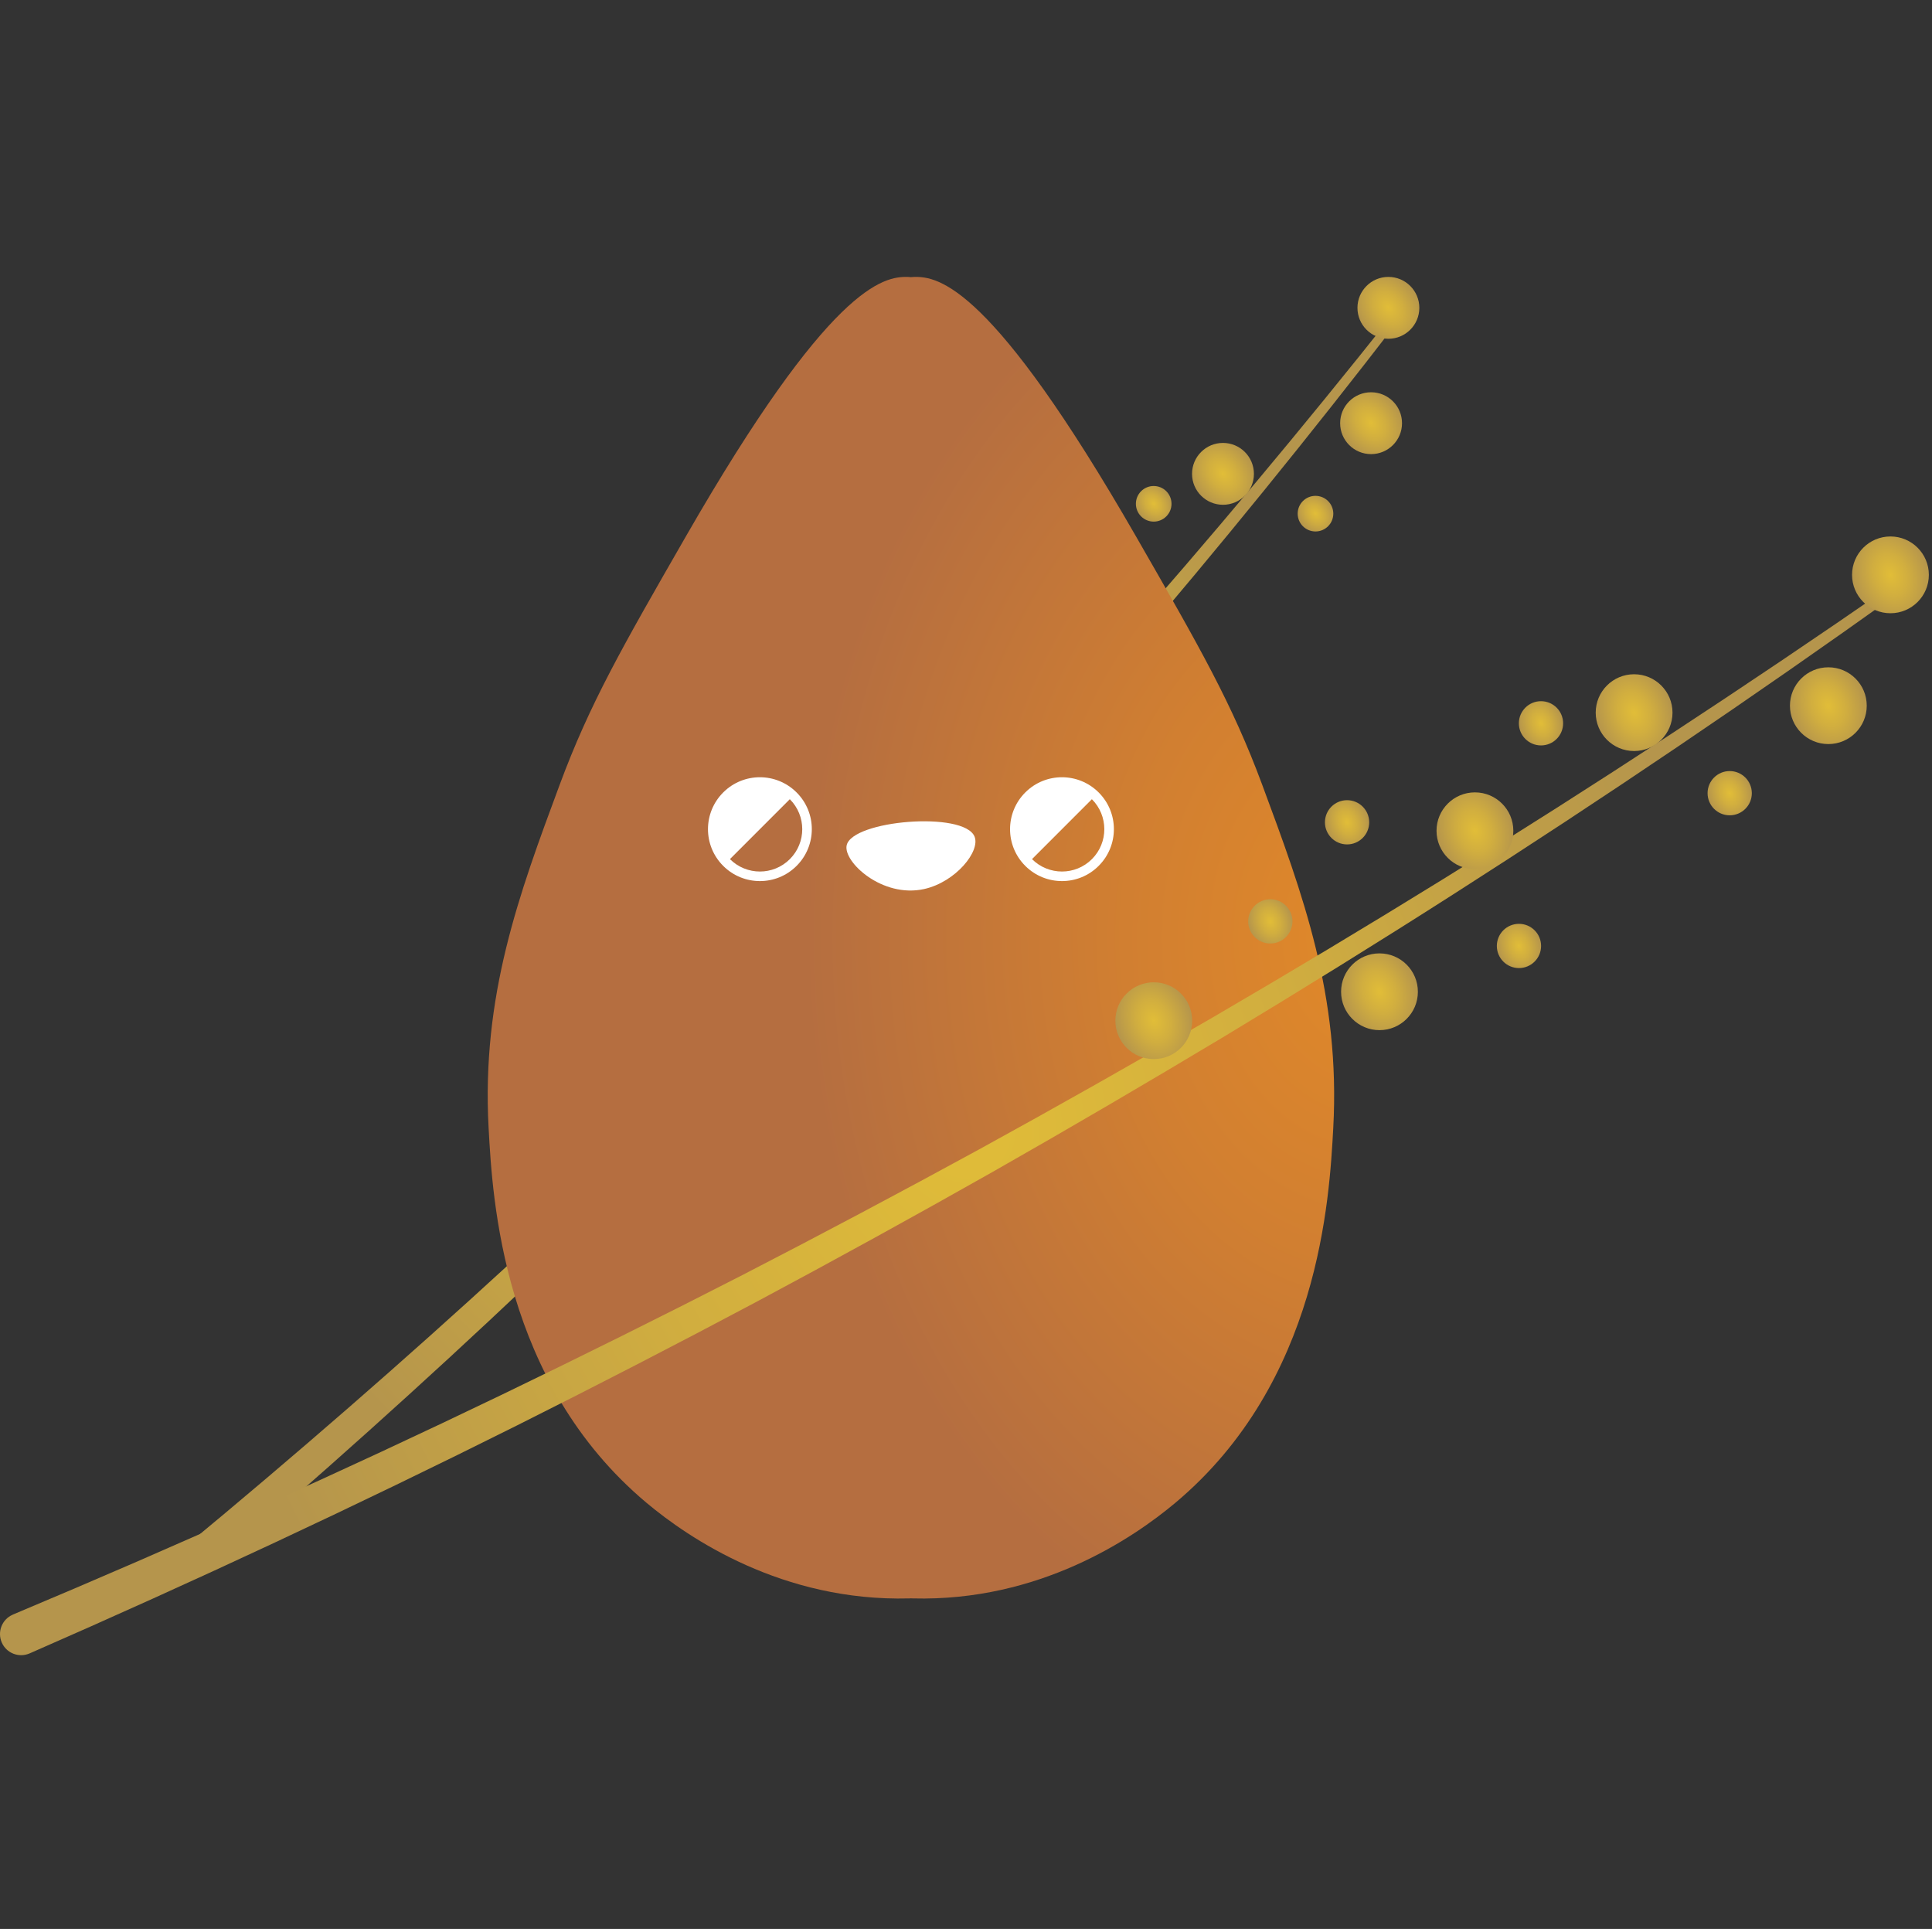 <svg width="614" height="613" viewBox="0 0 614 613" fill="none" xmlns="http://www.w3.org/2000/svg">
<rect x="0" y="0" width="614" height="613" fill="#333333" stroke="none"/>
<path d="M58.463 491.75C93.706 462.592 128.238 432.565 161.94 401.607C178.786 386.128 195.442 370.439 211.898 354.54C228.324 338.611 244.559 322.483 260.605 306.154C276.621 289.795 292.416 273.236 308.042 256.508C323.627 239.739 339.013 222.78 354.158 205.611C384.459 171.274 413.859 136.146 442.34 100.259C442.79 99.689 443.62 99.599 444.19 100.049C444.75 100.499 444.851 101.309 444.42 101.879C416.45 138.216 387.53 173.834 357.69 208.681C342.774 226.1 327.609 243.318 312.243 260.357C296.838 277.356 281.252 294.195 265.447 310.824C249.601 327.422 233.566 343.841 217.33 360.06C201.064 376.249 184.588 392.238 167.922 408.016C134.57 439.574 100.368 470.232 65.416 500.03C63.145 501.969 59.734 501.699 57.793 499.43C55.852 497.16 56.123 493.75 58.393 491.81C58.403 491.8 58.423 491.79 58.433 491.78L58.463 491.75Z" fill="url(#paint0_radial_2569_1899)"/>
<path d="M441.239 107.659C446.67 107.659 451.072 103.258 451.072 97.829C451.072 92.401 446.67 88 441.239 88C435.808 88 431.405 92.401 431.405 97.829C431.405 103.258 435.808 107.659 441.239 107.659Z" fill="url(#paint1_radial_2569_1899)"/>
<path d="M435.737 144.316C441.168 144.316 445.57 139.915 445.57 134.487C445.57 129.058 441.168 124.657 435.737 124.657C430.306 124.657 425.903 129.058 425.903 134.487C425.903 139.915 430.306 144.316 435.737 144.316Z" fill="url(#paint2_radial_2569_1899)"/>
<path d="M388.67 160.415C394.101 160.415 398.504 156.014 398.504 150.585C398.504 145.157 394.101 140.756 388.67 140.756C383.24 140.756 378.837 145.157 378.837 150.585C378.837 156.014 383.24 160.415 388.67 160.415Z" fill="url(#paint3_radial_2569_1899)"/>
<path d="M358.429 201.162C363.86 201.162 368.263 196.761 368.263 191.332C368.263 185.904 363.86 181.503 358.429 181.503C352.998 181.503 348.596 185.904 348.596 191.332C348.596 196.761 352.998 201.162 358.429 201.162Z" fill="url(#paint4_radial_2569_1899)"/>
<path d="M347.005 247.678C352.436 247.678 356.839 243.278 356.839 237.849C356.839 232.421 352.436 228.02 347.005 228.02C341.574 228.02 337.172 232.421 337.172 237.849C337.172 243.278 341.574 247.678 347.005 247.678Z" fill="url(#paint5_radial_2569_1899)"/>
<path d="M293.857 271.506C299.288 271.506 303.69 267.106 303.69 261.677C303.69 256.248 299.288 251.848 293.857 251.848C288.426 251.848 284.023 256.248 284.023 261.677C284.023 267.106 288.426 271.506 293.857 271.506Z" fill="url(#paint6_radial_2569_1899)"/>
<path d="M315.034 234.359C318.161 234.359 320.696 231.825 320.696 228.7C320.696 225.574 318.161 223.04 315.034 223.04C311.907 223.04 309.372 225.574 309.372 228.7C309.372 231.825 311.907 234.359 315.034 234.359Z" fill="url(#paint7_radial_2569_1899)"/>
<path d="M326.488 204.401C329.615 204.401 332.15 201.867 332.15 198.742C332.15 195.616 329.615 193.082 326.488 193.082C323.361 193.082 320.826 195.616 320.826 198.742C320.826 201.867 323.361 204.401 326.488 204.401Z" fill="url(#paint8_radial_2569_1899)"/>
<path d="M377.776 221.95C380.903 221.95 383.438 219.416 383.438 216.291C383.438 213.165 380.903 210.631 377.776 210.631C374.649 210.631 372.114 213.165 372.114 216.291C372.114 219.416 374.649 221.95 377.776 221.95Z" fill="url(#paint9_radial_2569_1899)"/>
<path d="M366.652 165.764C369.779 165.764 372.314 163.23 372.314 160.105C372.314 156.979 369.779 154.445 366.652 154.445C363.525 154.445 360.99 156.979 360.99 160.105C360.99 163.23 363.525 165.764 366.652 165.764Z" fill="url(#paint10_radial_2569_1899)"/>
<path d="M418.07 168.894C421.197 168.894 423.732 166.36 423.732 163.235C423.732 160.109 421.197 157.575 418.07 157.575C414.943 157.575 412.408 160.109 412.408 163.235C412.408 166.36 414.943 168.894 418.07 168.894Z" fill="url(#paint11_radial_2569_1899)"/>
<path d="M401.139 249.4C391.555 223.574 381.37 205.86 360.999 170.418C315.365 91.022 298.381 87.737 290.391 88.013C290.09 88.026 289.801 88.051 289.5 88.076C289.199 88.051 288.91 88.026 288.609 88.013C280.619 87.737 263.635 91.01 218.001 170.418C197.63 205.86 187.445 223.574 177.861 249.4C164.904 284.315 153 316.384 155.283 358.471C156.512 381.012 159.661 439.158 205.457 477.571C218.942 488.879 248.683 509.013 288.936 507.96C289.124 507.96 289.312 507.948 289.5 507.935C289.688 507.935 289.876 507.948 290.064 507.96C330.317 509.013 360.058 488.879 373.543 477.571C419.339 439.158 422.488 381.012 423.717 358.471C426 316.397 414.096 284.328 401.139 249.4Z" fill="url(#paint12_radial_2569_1899)"/>
<path d="M269.071 268.649C267.948 273.872 280.351 285.487 293.715 282.523C303.709 280.301 311.633 270.507 309.711 265.849C306.342 257.687 270.793 260.65 269.071 268.649Z" fill="white"/>
<path d="M253.165 251.835C246.718 245.388 236.27 245.388 229.835 251.835C223.388 258.282 223.388 268.73 229.835 275.165C236.282 281.612 246.73 281.612 253.165 275.165C259.612 268.718 259.612 258.27 253.165 251.835ZM251.02 273.02C245.765 278.275 237.248 278.275 231.98 273.02L251.007 253.98C256.275 259.235 256.275 267.765 251.02 273.02Z" fill="white"/>
<path d="M349.165 251.835C342.718 245.388 332.27 245.388 325.835 251.835C319.388 258.282 319.388 268.73 325.835 275.165C332.282 281.612 342.73 281.612 349.165 275.165C355.612 268.718 355.612 258.27 349.165 251.835ZM347.02 273.02C341.765 278.275 333.248 278.275 327.98 273.02L347.007 253.98C352.275 259.235 352.275 267.765 347.02 273.02Z" fill="white"/>
<path d="M4.134 513.079C56.512 491.11 108.361 467.852 159.549 443.194C185.138 430.855 210.577 418.206 235.866 405.237C261.125 392.217 286.224 378.888 311.163 365.269C336.082 351.6 360.81 337.591 385.399 323.333C409.948 309.014 434.337 294.395 458.525 279.446C506.892 249.548 554.479 218.37 601.236 185.983C601.976 185.473 602.996 185.653 603.507 186.393C604.017 187.123 603.837 188.132 603.117 188.652C556.8 221.77 509.613 253.688 461.616 284.365C437.618 299.704 413.399 314.703 389.01 329.422C364.582 344.081 340.003 358.48 315.224 372.559C290.425 386.588 265.457 400.327 240.318 413.756C215.159 427.145 189.83 440.204 164.341 452.973C113.353 478.471 61.664 502.599 9.406 525.438C6.005 526.918 2.053 525.378 0.563 521.978C-0.918 518.578 0.623 514.628 4.024 513.139C4.044 513.129 4.064 513.119 4.084 513.109L4.134 513.079Z" fill="url(#paint13_radial_2569_1899)"/>
<path d="M600.796 194.882C607.536 194.882 613 189.42 613 182.683C613 175.946 607.536 170.484 600.796 170.484C594.056 170.484 588.592 175.946 588.592 182.683C588.592 189.42 594.056 194.882 600.796 194.882Z" fill="url(#paint14_radial_2569_1899)"/>
<path d="M581.059 236.459C587.799 236.459 593.263 230.997 593.263 224.26C593.263 217.523 587.799 212.061 581.059 212.061C574.319 212.061 568.854 217.523 568.854 224.26C568.854 230.997 574.319 236.459 581.059 236.459Z" fill="url(#paint15_radial_2569_1899)"/>
<path d="M519.326 238.669C526.067 238.669 531.531 233.207 531.531 226.47C531.531 219.732 526.067 214.271 519.326 214.271C512.586 214.271 507.122 219.732 507.122 226.47C507.122 233.207 512.586 238.669 519.326 238.669Z" fill="url(#paint16_radial_2569_1899)"/>
<path d="M468.74 276.206C475.48 276.206 480.944 270.744 480.944 264.007C480.944 257.27 475.48 251.808 468.74 251.808C461.999 251.808 456.535 257.27 456.535 264.007C456.535 270.744 461.999 276.206 468.74 276.206Z" fill="url(#paint17_radial_2569_1899)"/>
<path d="M438.407 327.372C445.148 327.372 450.612 321.911 450.612 315.173C450.612 308.436 445.148 302.974 438.407 302.974C431.667 302.974 426.203 308.436 426.203 315.173C426.203 321.911 431.667 327.372 438.407 327.372Z" fill="url(#paint18_radial_2569_1899)"/>
<path d="M366.672 336.562C373.412 336.562 378.876 331.1 378.876 324.363C378.876 317.625 373.412 312.163 366.672 312.163C359.932 312.163 354.468 317.625 354.468 324.363C354.468 331.1 359.932 336.562 366.672 336.562Z" fill="url(#paint19_radial_2569_1899)"/>
<path d="M403.716 299.834C407.6 299.834 410.749 296.687 410.749 292.805C410.749 288.923 407.6 285.776 403.716 285.776C399.832 285.776 396.684 288.923 396.684 292.805C396.684 296.687 399.832 299.834 403.716 299.834Z" fill="url(#paint20_radial_2569_1899)"/>
<path d="M428.105 268.347C431.989 268.347 435.137 265.199 435.137 261.317C435.137 257.435 431.989 254.288 428.105 254.288C424.221 254.288 421.072 257.435 421.072 261.317C421.072 265.199 424.221 268.347 428.105 268.347Z" fill="url(#paint21_radial_2569_1899)"/>
<path d="M482.734 307.644C486.618 307.644 489.766 304.497 489.766 300.614C489.766 296.732 486.618 293.585 482.734 293.585C478.85 293.585 475.701 296.732 475.701 300.614C475.701 304.497 478.85 307.644 482.734 307.644Z" fill="url(#paint22_radial_2569_1899)"/>
<path d="M489.737 236.889C493.621 236.889 496.769 233.742 496.769 229.859C496.769 225.977 493.621 222.83 489.737 222.83C485.853 222.83 482.704 225.977 482.704 229.859C482.704 233.742 485.853 236.889 489.737 236.889Z" fill="url(#paint23_radial_2569_1899)"/>
<path d="M549.707 259.097C553.591 259.097 556.74 255.95 556.74 252.068C556.74 248.186 553.591 245.038 549.707 245.038C545.823 245.038 542.675 248.186 542.675 252.068C542.675 255.95 545.823 259.097 549.707 259.097Z" fill="url(#paint24_radial_2569_1899)"/>
<defs>
<radialGradient id="paint0_radial_2569_1899" cx="0" cy="0" r="1" gradientUnits="userSpaceOnUse" gradientTransform="translate(252.663 298.451) rotate(-37.753) scale(198.456 264.207)">
<stop stop-color="#E1BD38"/>
<stop offset="0.43" stop-color="#D1AE3F"/>
<stop offset="1" stop-color="#B5954C"/>
</radialGradient>
<radialGradient id="paint1_radial_2569_1899" cx="0" cy="0" r="1" gradientUnits="userSpaceOnUse" gradientTransform="translate(441.25 97.782) rotate(-37.753) scale(9.83 13.087)">
<stop stop-color="#E1BD38"/>
<stop offset="0.43" stop-color="#D1AE3F"/>
<stop offset="1" stop-color="#B5954C"/>
</radialGradient>
<radialGradient id="paint2_radial_2569_1899" cx="0" cy="0" r="1" gradientUnits="userSpaceOnUse" gradientTransform="translate(435.745 134.442) rotate(-37.753) scale(9.83 13.087)">
<stop stop-color="#E1BD38"/>
<stop offset="0.43" stop-color="#D1AE3F"/>
<stop offset="1" stop-color="#B5954C"/>
</radialGradient>
<radialGradient id="paint3_radial_2569_1899" cx="0" cy="0" r="1" gradientUnits="userSpaceOnUse" gradientTransform="translate(388.68 150.546) rotate(-37.753) scale(9.83 13.087)">
<stop stop-color="#E1BD38"/>
<stop offset="0.43" stop-color="#D1AE3F"/>
<stop offset="1" stop-color="#B5954C"/>
</radialGradient>
<radialGradient id="paint4_radial_2569_1899" cx="0" cy="0" r="1" gradientUnits="userSpaceOnUse" gradientTransform="translate(358.448 191.285) rotate(-37.753) scale(9.83 13.087)">
<stop stop-color="#E1BD38"/>
<stop offset="0.43" stop-color="#D1AE3F"/>
<stop offset="1" stop-color="#B5954C"/>
</radialGradient>
<radialGradient id="paint5_radial_2569_1899" cx="0" cy="0" r="1" gradientUnits="userSpaceOnUse" gradientTransform="translate(347.019 237.807) rotate(-37.753) scale(9.83 13.087)">
<stop stop-color="#E1BD38"/>
<stop offset="0.43" stop-color="#D1AE3F"/>
<stop offset="1" stop-color="#B5954C"/>
</radialGradient>
<radialGradient id="paint6_radial_2569_1899" cx="0" cy="0" r="1" gradientUnits="userSpaceOnUse" gradientTransform="translate(293.877 261.63) rotate(-37.753) scale(9.83 13.087)">
<stop stop-color="#E1BD38"/>
<stop offset="0.43" stop-color="#D1AE3F"/>
<stop offset="1" stop-color="#B5954C"/>
</radialGradient>
<radialGradient id="paint7_radial_2569_1899" cx="0" cy="0" r="1" gradientUnits="userSpaceOnUse" gradientTransform="translate(315.053 228.657) rotate(-37.753) scale(5.66 7.535)">
<stop stop-color="#E1BD38"/>
<stop offset="0.43" stop-color="#D1AE3F"/>
<stop offset="1" stop-color="#B5954C"/>
</radialGradient>
<radialGradient id="paint8_radial_2569_1899" cx="0" cy="0" r="1" gradientUnits="userSpaceOnUse" gradientTransform="translate(326.502 198.694) rotate(-37.753) scale(5.66 7.535)">
<stop stop-color="#E1BD38"/>
<stop offset="0.43" stop-color="#D1AE3F"/>
<stop offset="1" stop-color="#B5954C"/>
</radialGradient>
<radialGradient id="paint9_radial_2569_1899" cx="0" cy="0" r="1" gradientUnits="userSpaceOnUse" gradientTransform="translate(377.79 216.24) rotate(-37.753) scale(5.66 7.535)">
<stop stop-color="#E1BD38"/>
<stop offset="0.43" stop-color="#D1AE3F"/>
<stop offset="1" stop-color="#B5954C"/>
</radialGradient>
<radialGradient id="paint10_radial_2569_1899" cx="0" cy="0" r="1" gradientUnits="userSpaceOnUse" gradientTransform="translate(366.66 160.063) rotate(-37.753) scale(5.66 7.535)">
<stop stop-color="#E1BD38"/>
<stop offset="0.43" stop-color="#D1AE3F"/>
<stop offset="1" stop-color="#B5954C"/>
</radialGradient>
<radialGradient id="paint11_radial_2569_1899" cx="0" cy="0" r="1" gradientUnits="userSpaceOnUse" gradientTransform="translate(418.079 163.192) rotate(-37.753) scale(5.66 7.535)">
<stop stop-color="#E1BD38"/>
<stop offset="0.43" stop-color="#D1AE3F"/>
<stop offset="1" stop-color="#B5954C"/>
</radialGradient>
<radialGradient id="paint12_radial_2569_1899" cx="0" cy="0" r="1" gradientUnits="userSpaceOnUse" gradientTransform="translate(434.103 297.982) scale(178.512 237.541)">
<stop stop-color="#E18929"/>
<stop offset="0.43" stop-color="#D17F31"/>
<stop offset="1" stop-color="#B56E40"/>
</radialGradient>
<radialGradient id="paint13_radial_2569_1899" cx="0" cy="0" r="1" gradientUnits="userSpaceOnUse" gradientTransform="translate(304.472 353.27) rotate(-20.908) scale(246.431 328.001)">
<stop stop-color="#E1BD38"/>
<stop offset="0.43" stop-color="#D1AE3F"/>
<stop offset="1" stop-color="#B5954C"/>
</radialGradient>
<radialGradient id="paint14_radial_2569_1899" cx="0" cy="0" r="1" gradientUnits="userSpaceOnUse" gradientTransform="translate(600.802 182.673) rotate(-20.908) scale(12.206 16.247)">
<stop stop-color="#E1BD38"/>
<stop offset="0.43" stop-color="#D1AE3F"/>
<stop offset="1" stop-color="#B5954C"/>
</radialGradient>
<radialGradient id="paint15_radial_2569_1899" cx="0" cy="0" r="1" gradientUnits="userSpaceOnUse" gradientTransform="translate(581.061 224.257) rotate(-20.908) scale(12.206 16.247)">
<stop stop-color="#E1BD38"/>
<stop offset="0.43" stop-color="#D1AE3F"/>
<stop offset="1" stop-color="#B5954C"/>
</radialGradient>
<radialGradient id="paint16_radial_2569_1899" cx="0" cy="0" r="1" gradientUnits="userSpaceOnUse" gradientTransform="translate(519.335 226.462) rotate(-20.908) scale(12.206 16.247)">
<stop stop-color="#E1BD38"/>
<stop offset="0.43" stop-color="#D1AE3F"/>
<stop offset="1" stop-color="#B5954C"/>
</radialGradient>
<radialGradient id="paint17_radial_2569_1899" cx="0" cy="0" r="1" gradientUnits="userSpaceOnUse" gradientTransform="translate(468.742 263.998) rotate(-20.908) scale(12.206 16.247)">
<stop stop-color="#E1BD38"/>
<stop offset="0.43" stop-color="#D1AE3F"/>
<stop offset="1" stop-color="#B5954C"/>
</radialGradient>
<radialGradient id="paint18_radial_2569_1899" cx="0" cy="0" r="1" gradientUnits="userSpaceOnUse" gradientTransform="translate(438.409 315.17) rotate(-20.908) scale(12.206 16.247)">
<stop stop-color="#E1BD38"/>
<stop offset="0.43" stop-color="#D1AE3F"/>
<stop offset="1" stop-color="#B5954C"/>
</radialGradient>
<radialGradient id="paint19_radial_2569_1899" cx="0" cy="0" r="1" gradientUnits="userSpaceOnUse" gradientTransform="translate(366.684 324.362) rotate(-20.908) scale(12.206 16.247)">
<stop stop-color="#E1BD38"/>
<stop offset="0.43" stop-color="#D1AE3F"/>
<stop offset="1" stop-color="#B5954C"/>
</radialGradient>
<radialGradient id="paint20_radial_2569_1899" cx="0" cy="0" r="1" gradientUnits="userSpaceOnUse" gradientTransform="translate(403.72 292.797) rotate(-20.908) scale(7.028 9.354)">
<stop stop-color="#E1BD38"/>
<stop offset="0.43" stop-color="#D1AE3F"/>
<stop offset="1" stop-color="#B5954C"/>
</radialGradient>
<radialGradient id="paint21_radial_2569_1899" cx="0" cy="0" r="1" gradientUnits="userSpaceOnUse" gradientTransform="translate(428.114 261.311) rotate(-20.908) scale(7.028 9.354)">
<stop stop-color="#E1BD38"/>
<stop offset="0.43" stop-color="#D1AE3F"/>
<stop offset="1" stop-color="#B5954C"/>
</radialGradient>
<radialGradient id="paint22_radial_2569_1899" cx="0" cy="0" r="1" gradientUnits="userSpaceOnUse" gradientTransform="translate(482.74 300.61) rotate(-20.908) scale(7.028 9.354)">
<stop stop-color="#E1BD38"/>
<stop offset="0.43" stop-color="#D1AE3F"/>
<stop offset="1" stop-color="#B5954C"/>
</radialGradient>
<radialGradient id="paint23_radial_2569_1899" cx="0" cy="0" r="1" gradientUnits="userSpaceOnUse" gradientTransform="translate(489.742 229.85) rotate(-20.908) scale(7.028 9.354)">
<stop stop-color="#E1BD38"/>
<stop offset="0.43" stop-color="#D1AE3F"/>
<stop offset="1" stop-color="#B5954C"/>
</radialGradient>
<radialGradient id="paint24_radial_2569_1899" cx="0" cy="0" r="1" gradientUnits="userSpaceOnUse" gradientTransform="translate(549.716 252.065) rotate(-20.908) scale(7.028 9.354)">
<stop stop-color="#E1BD38"/>
<stop offset="0.43" stop-color="#D1AE3F"/>
<stop offset="1" stop-color="#B5954C"/>
</radialGradient>
</defs>
</svg>
